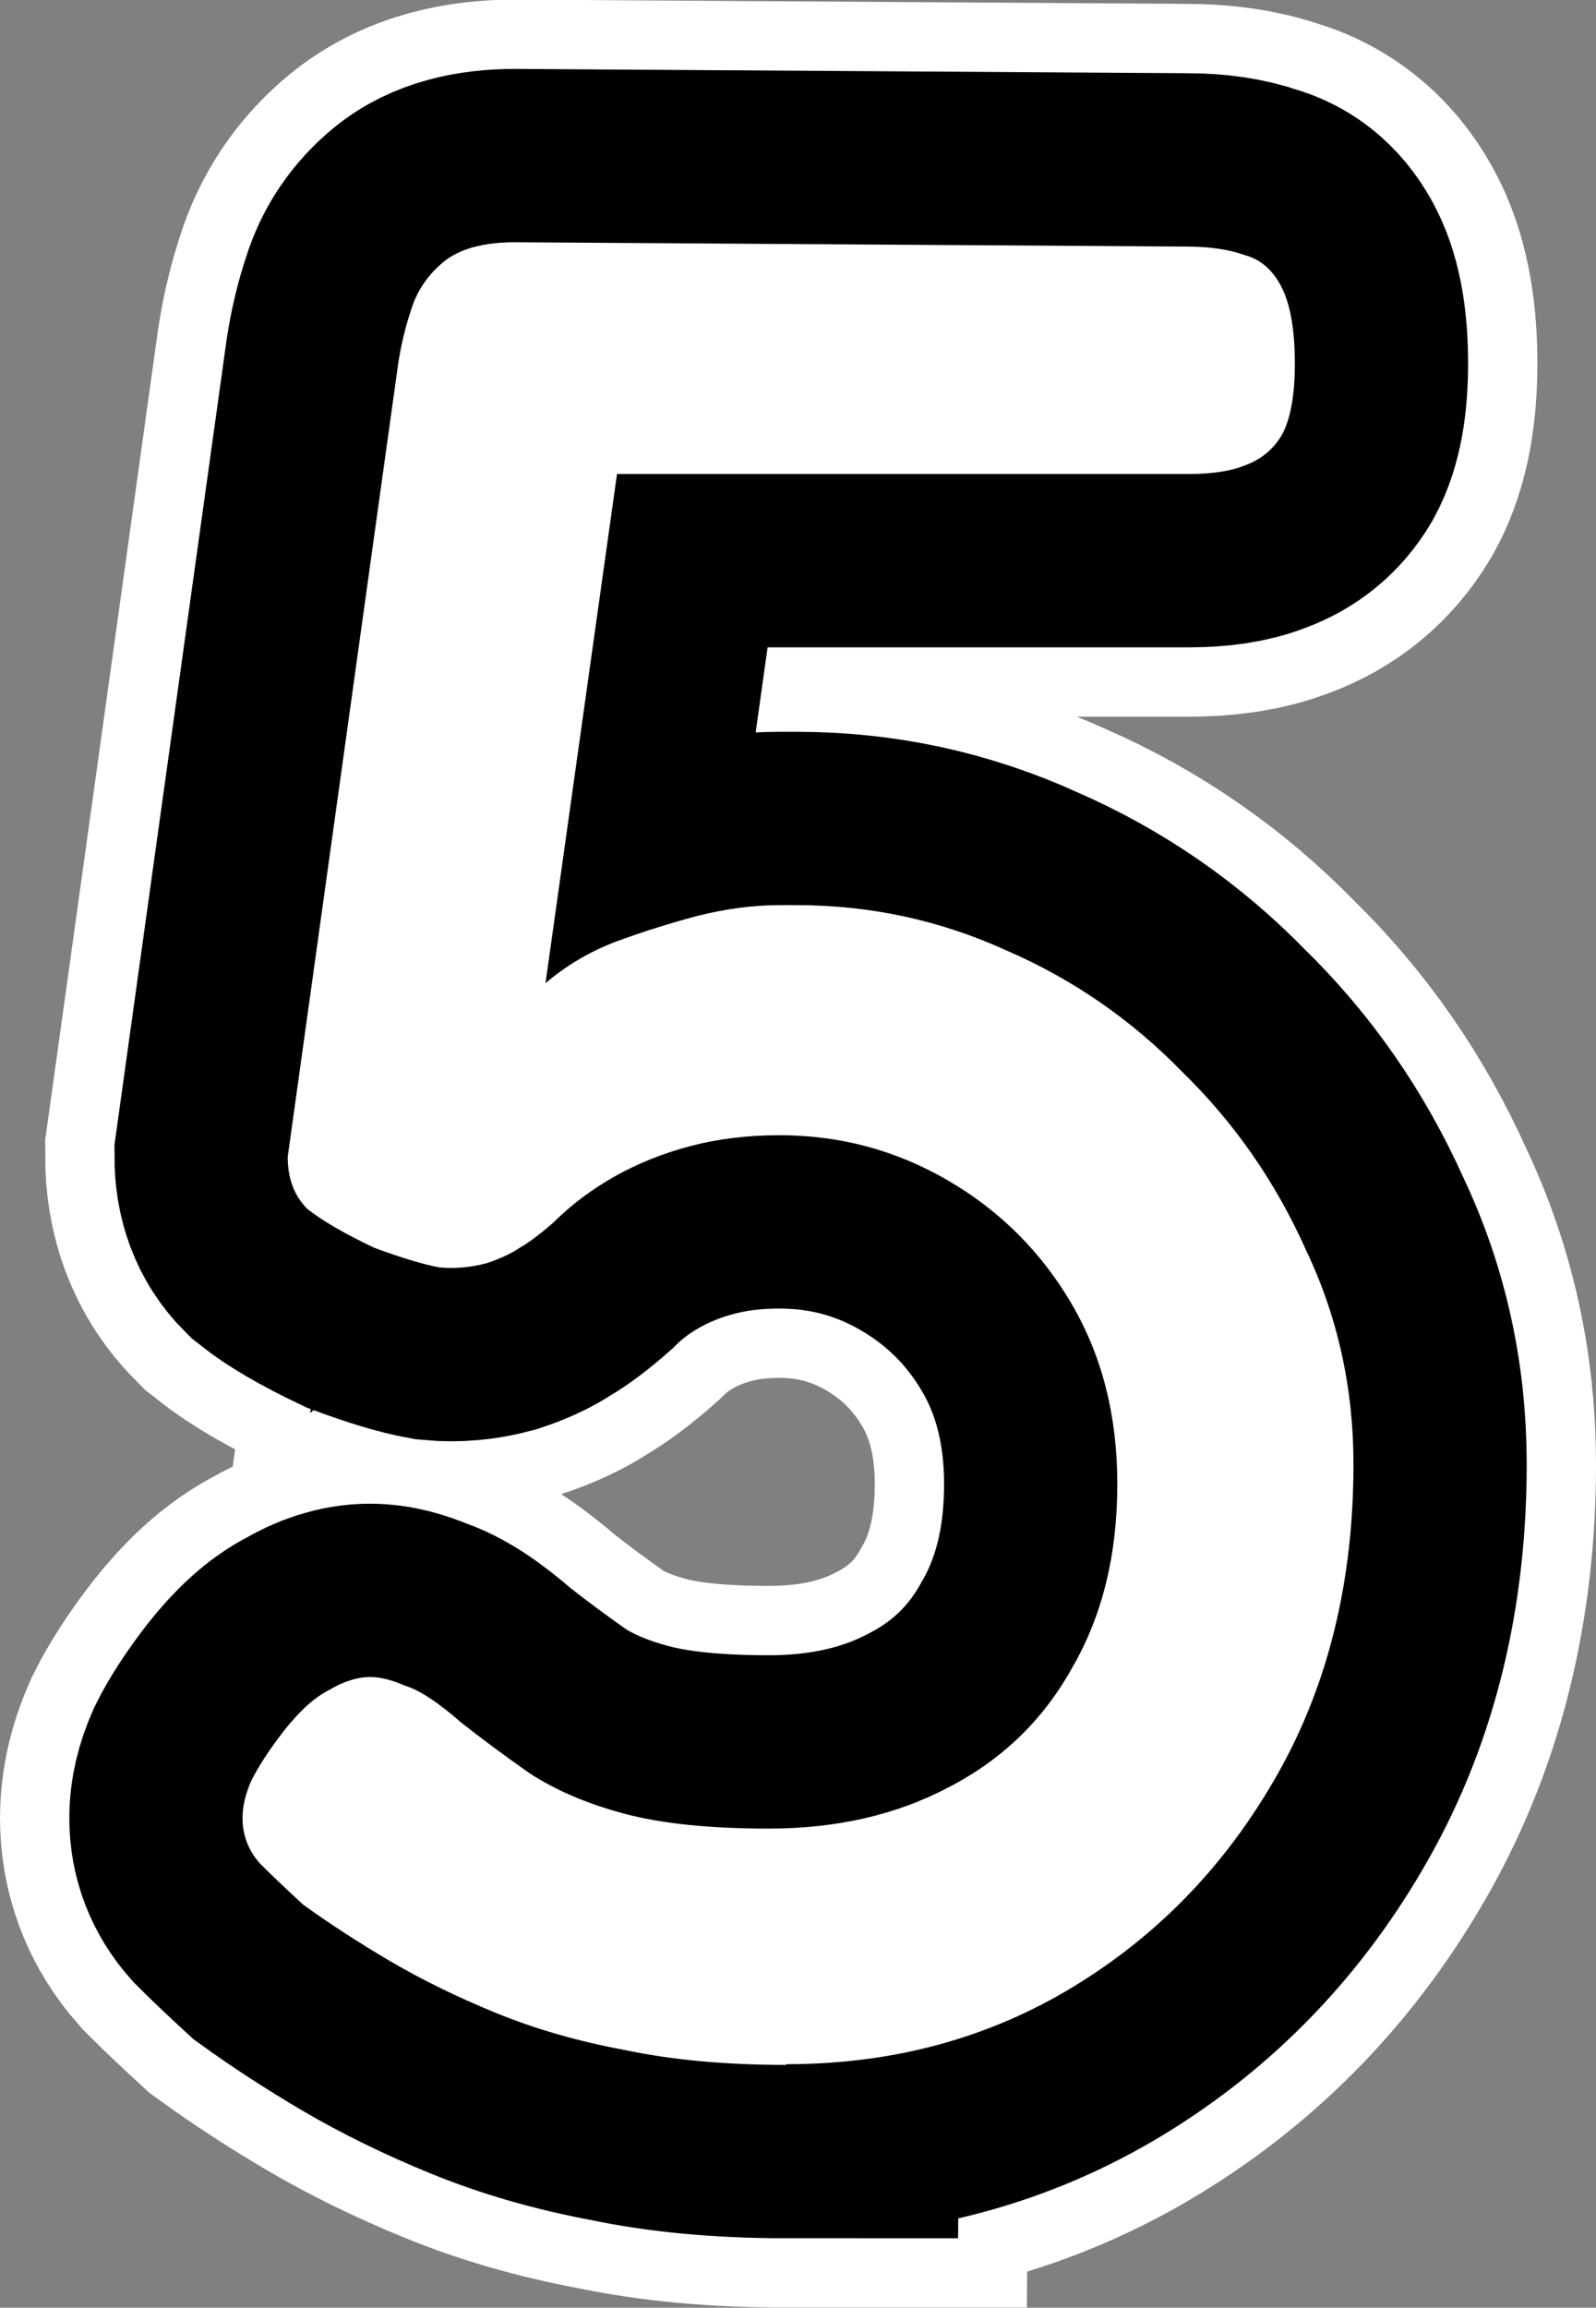<svg version="1.1" xmlns="http://www.w3.org/2000/svg" xmlns:xlink="http://www.w3.org/1999/xlink" width="11.516" height="16.641" viewBox="0,0,11.516,16.641"><rect x="0" y="0" width="11.516" height="16.641" fill="#808080" stroke="none"/><g transform="translate(-234.242,-171.68)"><g data-paper-data="{&quot;isPaintingLayer&quot;:true}" fill="#ffffff" fill-rule="nonzero" stroke-linecap="square" stroke-linejoin="miter" stroke-miterlimit="10" stroke-dasharray="" stroke-dashoffset="0" style="mix-blend-mode: normal"><path d="M239.914,186.57c-0.438,0 -0.828,-0.036 -1.172,-0.109c-0.333,-0.062 -0.641,-0.151 -0.922,-0.266c-0.281,-0.115 -0.536,-0.24 -0.766,-0.375c-0.229,-0.135 -0.438,-0.271 -0.625,-0.406c-0.125,-0.115 -0.229,-0.214 -0.312,-0.297c-0.083,-0.094 -0.125,-0.203 -0.125,-0.328c0,-0.083 0.021,-0.172 0.062,-0.266c0.052,-0.104 0.13,-0.224 0.234,-0.359c0.115,-0.146 0.224,-0.245 0.328,-0.297c0.104,-0.062 0.203,-0.094 0.297,-0.094c0.073,0 0.156,0.021 0.25,0.062c0.104,0.031 0.24,0.12 0.406,0.266c0.146,0.115 0.307,0.234 0.484,0.359c0.188,0.125 0.417,0.224 0.688,0.297c0.271,0.073 0.62,0.109 1.047,0.109c0.49,0 0.922,-0.099 1.297,-0.297c0.385,-0.198 0.682,-0.484 0.891,-0.859c0.219,-0.375 0.328,-0.818 0.328,-1.328c0,-0.49 -0.109,-0.922 -0.328,-1.297c-0.219,-0.375 -0.516,-0.672 -0.891,-0.891c-0.375,-0.219 -0.781,-0.328 -1.219,-0.328c-0.229,0 -0.443,0.026 -0.641,0.078c-0.198,0.052 -0.38,0.125 -0.547,0.219c-0.167,0.094 -0.312,0.203 -0.438,0.328c-0.094,0.083 -0.177,0.146 -0.25,0.188c-0.062,0.042 -0.141,0.078 -0.234,0.109c-0.115,0.031 -0.229,0.042 -0.344,0.031c-0.115,-0.021 -0.271,-0.068 -0.469,-0.141c-0.219,-0.104 -0.38,-0.198 -0.484,-0.281c-0.094,-0.094 -0.141,-0.219 -0.141,-0.375l0.797,-5.719c0.021,-0.135 0.052,-0.266 0.094,-0.391c0.042,-0.135 0.12,-0.25 0.234,-0.344c0.115,-0.094 0.286,-0.141 0.516,-0.141l4.844,0.031c0.167,0 0.307,0.021 0.422,0.062c0.115,0.031 0.203,0.109 0.266,0.234c0.062,0.125 0.094,0.307 0.094,0.547c0,0.229 -0.031,0.401 -0.094,0.516c-0.062,0.104 -0.151,0.177 -0.266,0.219c-0.104,0.042 -0.24,0.062 -0.406,0.062h-4.125l-0.516,3.672c0.146,-0.125 0.312,-0.224 0.5,-0.297c0.198,-0.073 0.396,-0.135 0.594,-0.188c0.208,-0.052 0.406,-0.078 0.594,-0.078h0.125c0.531,0 1.036,0.109 1.516,0.328c0.479,0.208 0.901,0.5 1.266,0.875c0.375,0.365 0.672,0.792 0.891,1.281c0.229,0.479 0.344,0.995 0.344,1.547c0,0.844 -0.182,1.589 -0.547,2.234c-0.365,0.646 -0.854,1.156 -1.469,1.531c-0.615,0.375 -1.307,0.562 -2.078,0.562z" stroke="#ffffff" stroke-width="3.5"/><path d="M239.914,186.57c-0.438,0 -0.828,-0.036 -1.172,-0.109c-0.333,-0.062 -0.641,-0.151 -0.922,-0.266c-0.281,-0.115 -0.536,-0.24 -0.766,-0.375c-0.229,-0.135 -0.438,-0.271 -0.625,-0.406c-0.125,-0.115 -0.229,-0.214 -0.312,-0.297c-0.083,-0.094 -0.125,-0.203 -0.125,-0.328c0,-0.083 0.021,-0.172 0.062,-0.266c0.052,-0.104 0.13,-0.224 0.234,-0.359c0.115,-0.146 0.224,-0.245 0.328,-0.297c0.104,-0.062 0.203,-0.094 0.297,-0.094c0.073,0 0.156,0.021 0.25,0.062c0.104,0.031 0.24,0.12 0.406,0.266c0.146,0.115 0.307,0.234 0.484,0.359c0.188,0.125 0.417,0.224 0.688,0.297c0.271,0.073 0.62,0.109 1.047,0.109c0.49,0 0.922,-0.099 1.297,-0.297c0.385,-0.198 0.682,-0.484 0.891,-0.859c0.219,-0.375 0.328,-0.818 0.328,-1.328c0,-0.49 -0.109,-0.922 -0.328,-1.297c-0.219,-0.375 -0.516,-0.672 -0.891,-0.891c-0.375,-0.219 -0.781,-0.328 -1.219,-0.328c-0.229,0 -0.443,0.026 -0.641,0.078c-0.198,0.052 -0.38,0.125 -0.547,0.219c-0.167,0.094 -0.312,0.203 -0.438,0.328c-0.094,0.083 -0.177,0.146 -0.25,0.188c-0.062,0.042 -0.141,0.078 -0.234,0.109c-0.115,0.031 -0.229,0.042 -0.344,0.031c-0.115,-0.021 -0.271,-0.068 -0.469,-0.141c-0.219,-0.104 -0.38,-0.198 -0.484,-0.281c-0.094,-0.094 -0.141,-0.219 -0.141,-0.375l0.797,-5.719c0.021,-0.135 0.052,-0.266 0.094,-0.391c0.042,-0.135 0.12,-0.25 0.234,-0.344c0.115,-0.094 0.286,-0.141 0.516,-0.141l4.844,0.031c0.167,0 0.307,0.021 0.422,0.062c0.115,0.031 0.203,0.109 0.266,0.234c0.062,0.125 0.094,0.307 0.094,0.547c0,0.229 -0.031,0.401 -0.094,0.516c-0.062,0.104 -0.151,0.177 -0.266,0.219c-0.104,0.042 -0.24,0.062 -0.406,0.062h-4.125l-0.516,3.672c0.146,-0.125 0.312,-0.224 0.5,-0.297c0.198,-0.073 0.396,-0.135 0.594,-0.188c0.208,-0.052 0.406,-0.078 0.594,-0.078h0.125c0.531,0 1.036,0.109 1.516,0.328c0.479,0.208 0.901,0.5 1.266,0.875c0.375,0.365 0.672,0.792 0.891,1.281c0.229,0.479 0.344,0.995 0.344,1.547c0,0.844 -0.182,1.589 -0.547,2.234c-0.365,0.646 -0.854,1.156 -1.469,1.531c-0.615,0.375 -1.307,0.562 -2.078,0.562z" stroke="#000000" stroke-width="2.5"/><path d="M239.914,186.57c-0.438,0 -0.828,-0.036 -1.172,-0.109c-0.333,-0.062 -0.641,-0.151 -0.922,-0.266c-0.281,-0.115 -0.536,-0.24 -0.766,-0.375c-0.229,-0.135 -0.438,-0.271 -0.625,-0.406c-0.125,-0.115 -0.229,-0.214 -0.312,-0.297c-0.083,-0.094 -0.125,-0.203 -0.125,-0.328c0,-0.083 0.021,-0.172 0.062,-0.266c0.052,-0.104 0.13,-0.224 0.234,-0.359c0.115,-0.146 0.224,-0.245 0.328,-0.297c0.104,-0.062 0.203,-0.094 0.297,-0.094c0.073,0 0.156,0.021 0.25,0.062c0.104,0.031 0.24,0.12 0.406,0.266c0.146,0.115 0.307,0.234 0.484,0.359c0.188,0.125 0.417,0.224 0.688,0.297c0.271,0.073 0.62,0.109 1.047,0.109c0.49,0 0.922,-0.099 1.297,-0.297c0.385,-0.198 0.682,-0.484 0.891,-0.859c0.219,-0.375 0.328,-0.818 0.328,-1.328c0,-0.49 -0.109,-0.922 -0.328,-1.297c-0.219,-0.375 -0.516,-0.672 -0.891,-0.891c-0.375,-0.219 -0.781,-0.328 -1.219,-0.328c-0.229,0 -0.443,0.026 -0.641,0.078c-0.198,0.052 -0.38,0.125 -0.547,0.219c-0.167,0.094 -0.312,0.203 -0.438,0.328c-0.094,0.083 -0.177,0.146 -0.25,0.188c-0.062,0.042 -0.141,0.078 -0.234,0.109c-0.115,0.031 -0.229,0.042 -0.344,0.031c-0.115,-0.021 -0.271,-0.068 -0.469,-0.141c-0.219,-0.104 -0.38,-0.198 -0.484,-0.281c-0.094,-0.094 -0.141,-0.219 -0.141,-0.375l0.797,-5.719c0.021,-0.135 0.052,-0.266 0.094,-0.391c0.042,-0.135 0.12,-0.25 0.234,-0.344c0.115,-0.094 0.286,-0.141 0.516,-0.141l4.844,0.031c0.167,0 0.307,0.021 0.422,0.062c0.115,0.031 0.203,0.109 0.266,0.234c0.062,0.125 0.094,0.307 0.094,0.547c0,0.229 -0.031,0.401 -0.094,0.516c-0.062,0.104 -0.151,0.177 -0.266,0.219c-0.104,0.042 -0.24,0.062 -0.406,0.062h-4.125l-0.516,3.672c0.146,-0.125 0.312,-0.224 0.5,-0.297c0.198,-0.073 0.396,-0.135 0.594,-0.188c0.208,-0.052 0.406,-0.078 0.594,-0.078h0.125c0.531,0 1.036,0.109 1.516,0.328c0.479,0.208 0.901,0.5 1.266,0.875c0.375,0.365 0.672,0.792 0.891,1.281c0.229,0.479 0.344,0.995 0.344,1.547c0,0.844 -0.182,1.589 -0.547,2.234c-0.365,0.646 -0.854,1.156 -1.469,1.531c-0.615,0.375 -1.307,0.562 -2.078,0.562z" stroke="none" stroke-width="1"/></g></g></svg>